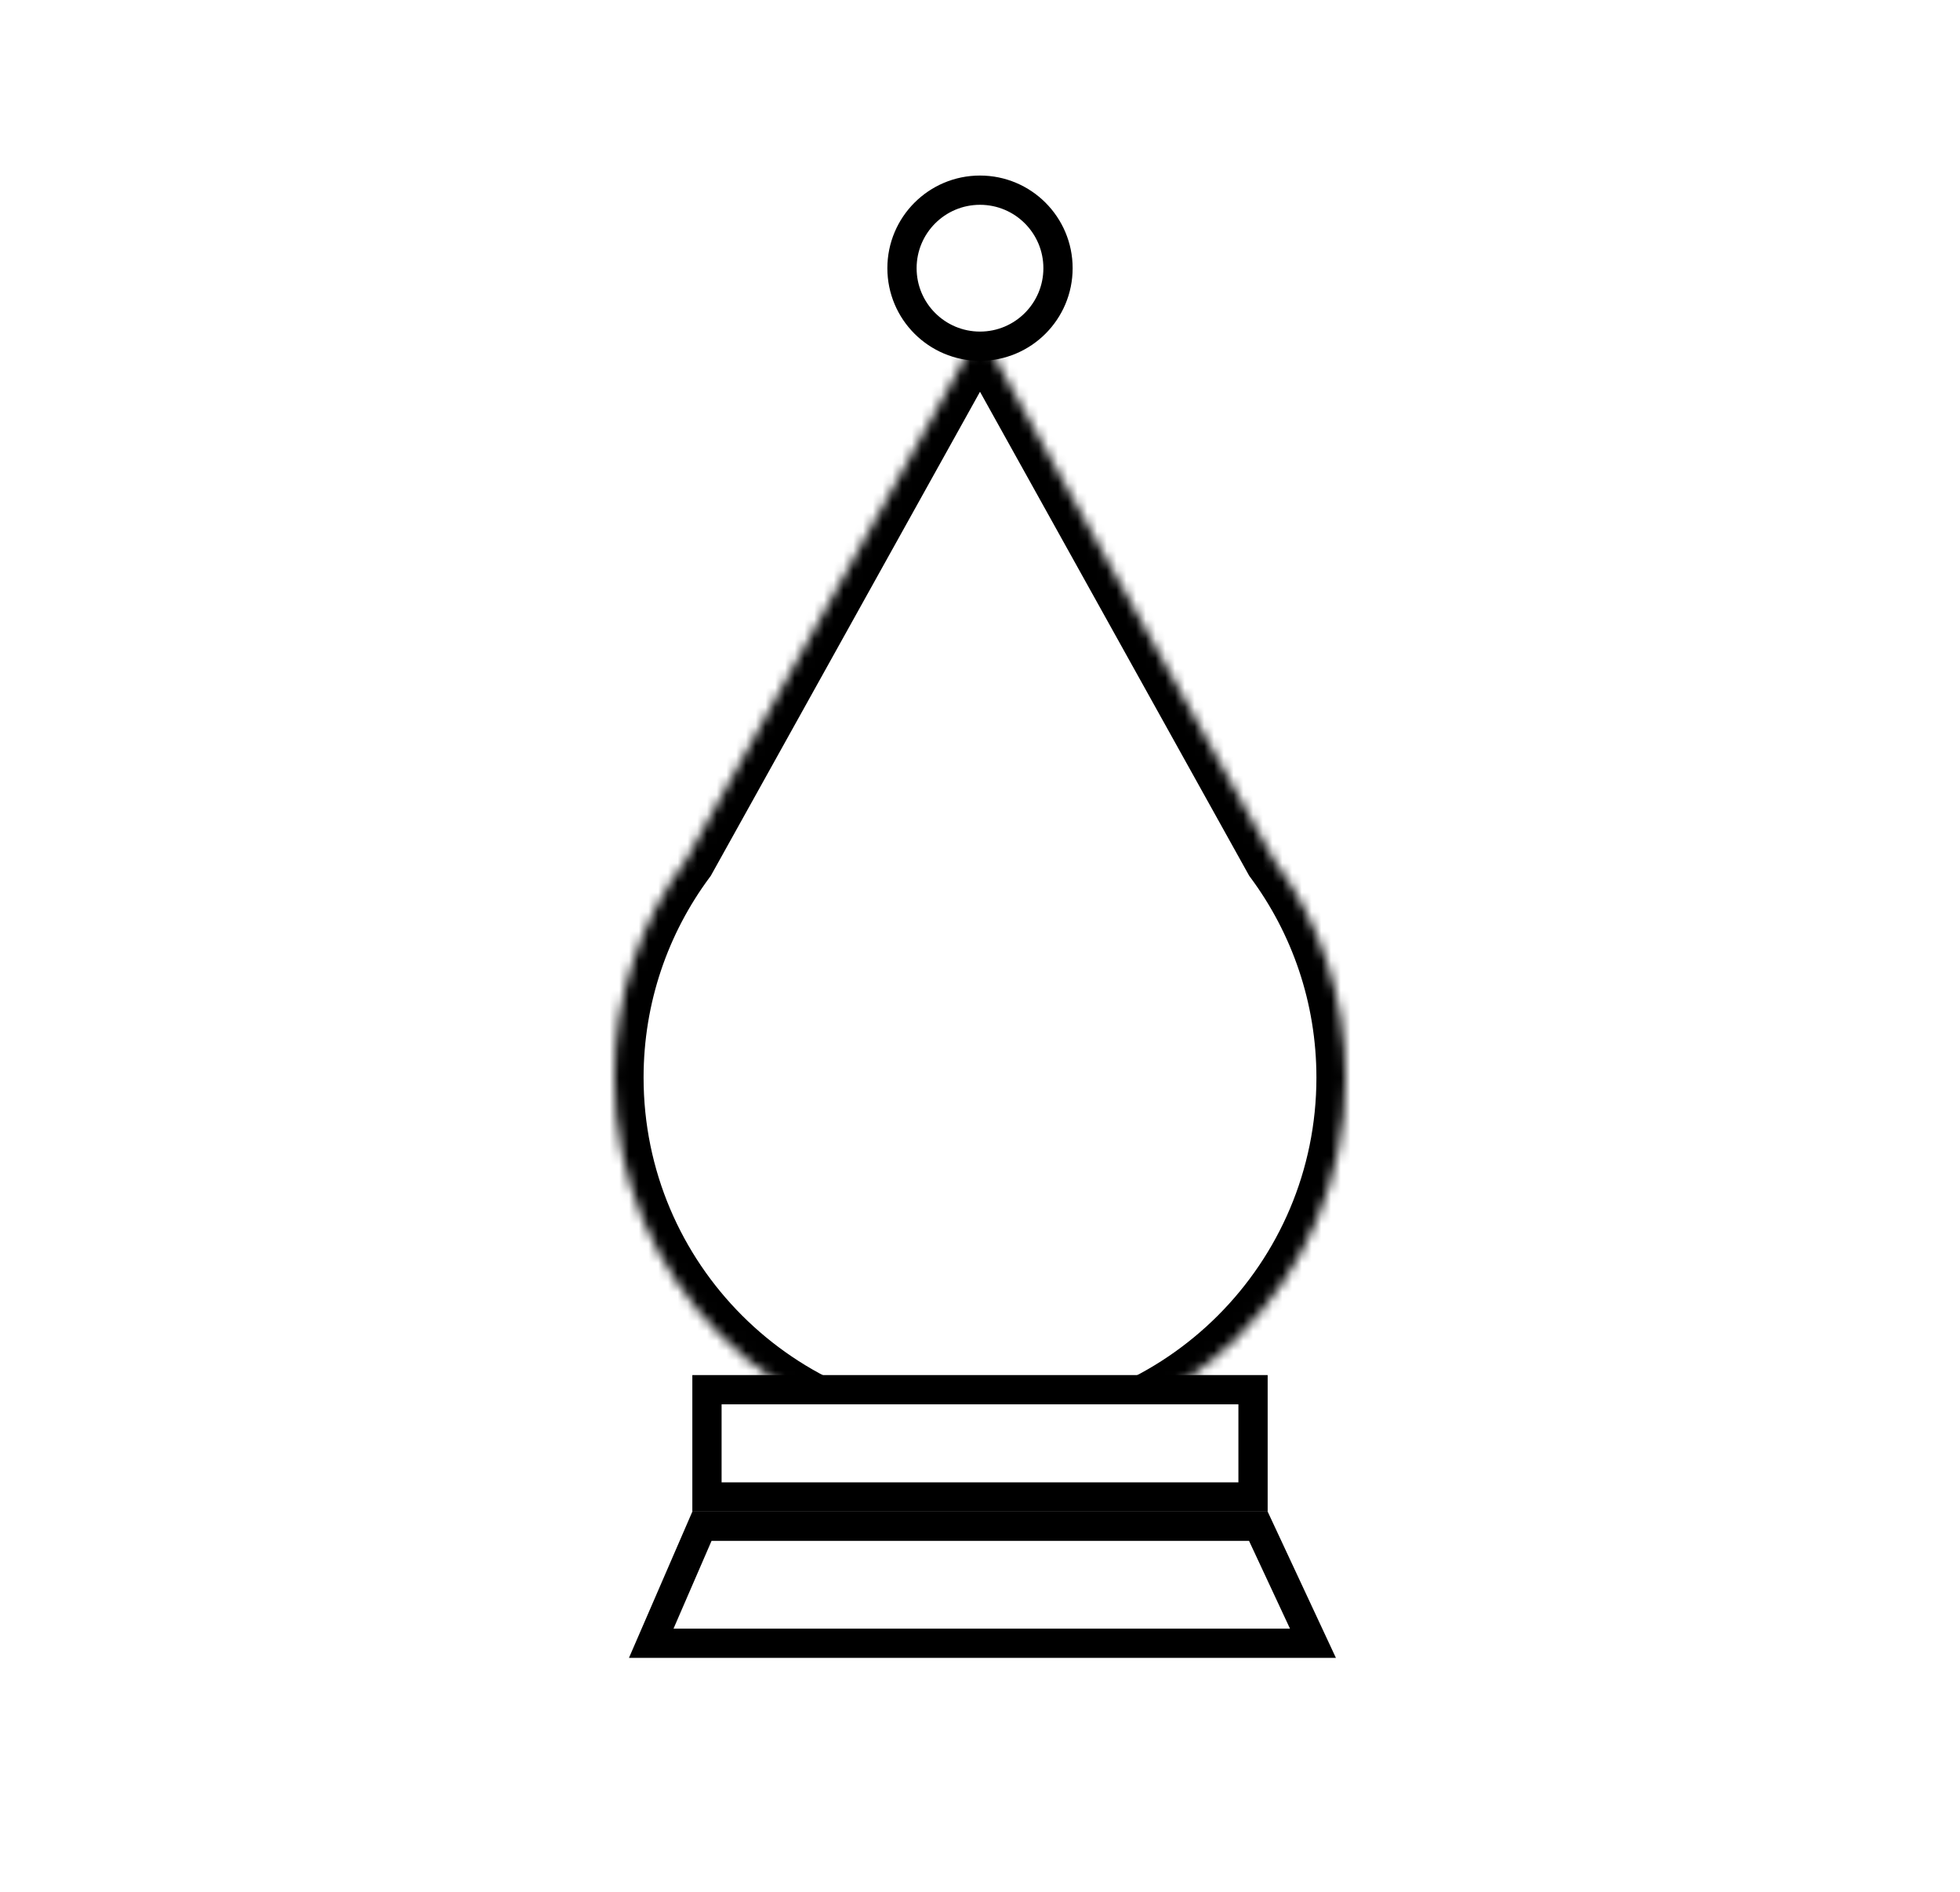 <svg width="201" height="194" viewBox="0 0 201 194" fill="none" xmlns="http://www.w3.org/2000/svg">
<rect width="201" height="194" fill="white"/>
<mask id="path-1-inside-1_4_52" fill="white">
<path fill-rule="evenodd" clip-rule="evenodd" d="M130.634 88.176L100.5 34L70.366 88.176C65.738 94.413 63 102.137 63 110.5C63 131.211 79.789 148 100.5 148C121.211 148 138 131.211 138 110.5C138 102.137 135.262 94.413 130.634 88.176Z"/>
</mask>
<path fill-rule="evenodd" clip-rule="evenodd" d="M130.634 88.176L100.5 34L70.366 88.176C65.738 94.413 63 102.137 63 110.5C63 131.211 79.789 148 100.5 148C121.211 148 138 131.211 138 110.5C138 102.137 135.262 94.413 130.634 88.176Z" fill="white"/>
<path d="M100.5 34L103.122 32.542L100.5 27.828L97.878 32.542L100.5 34ZM130.634 88.176L128.013 89.635L128.108 89.806L128.225 89.964L130.634 88.176ZM70.366 88.176L72.775 89.964L72.892 89.806L72.987 89.635L70.366 88.176ZM97.878 35.458L128.013 89.635L133.256 86.718L103.122 32.542L97.878 35.458ZM72.987 89.635L103.122 35.458L97.878 32.542L67.744 86.718L72.987 89.635ZM66 110.5C66 102.802 68.517 95.701 72.775 89.964L67.957 86.389C62.958 93.125 60 101.471 60 110.5H66ZM100.5 145C81.446 145 66 129.554 66 110.5H60C60 132.868 78.132 151 100.5 151V145ZM135 110.5C135 129.554 119.554 145 100.5 145V151C122.868 151 141 132.868 141 110.5H135ZM128.225 89.964C132.483 95.701 135 102.802 135 110.5H141C141 101.471 138.042 93.125 133.044 86.389L128.225 89.964Z" fill="black" mask="url(#path-1-inside-1_4_52)"/>
<rect x="72.5" y="142.5" width="56" height="11" fill="white" stroke="black" stroke-width="3"/>
<path d="M66.785 168.5L71.985 156.5H129.045L134.645 168.5H66.785Z" fill="white" stroke="black" stroke-width="3"/>
<circle cx="100.5" cy="27.5" r="8" fill="white" stroke="black" stroke-width="3"/>
</svg>
